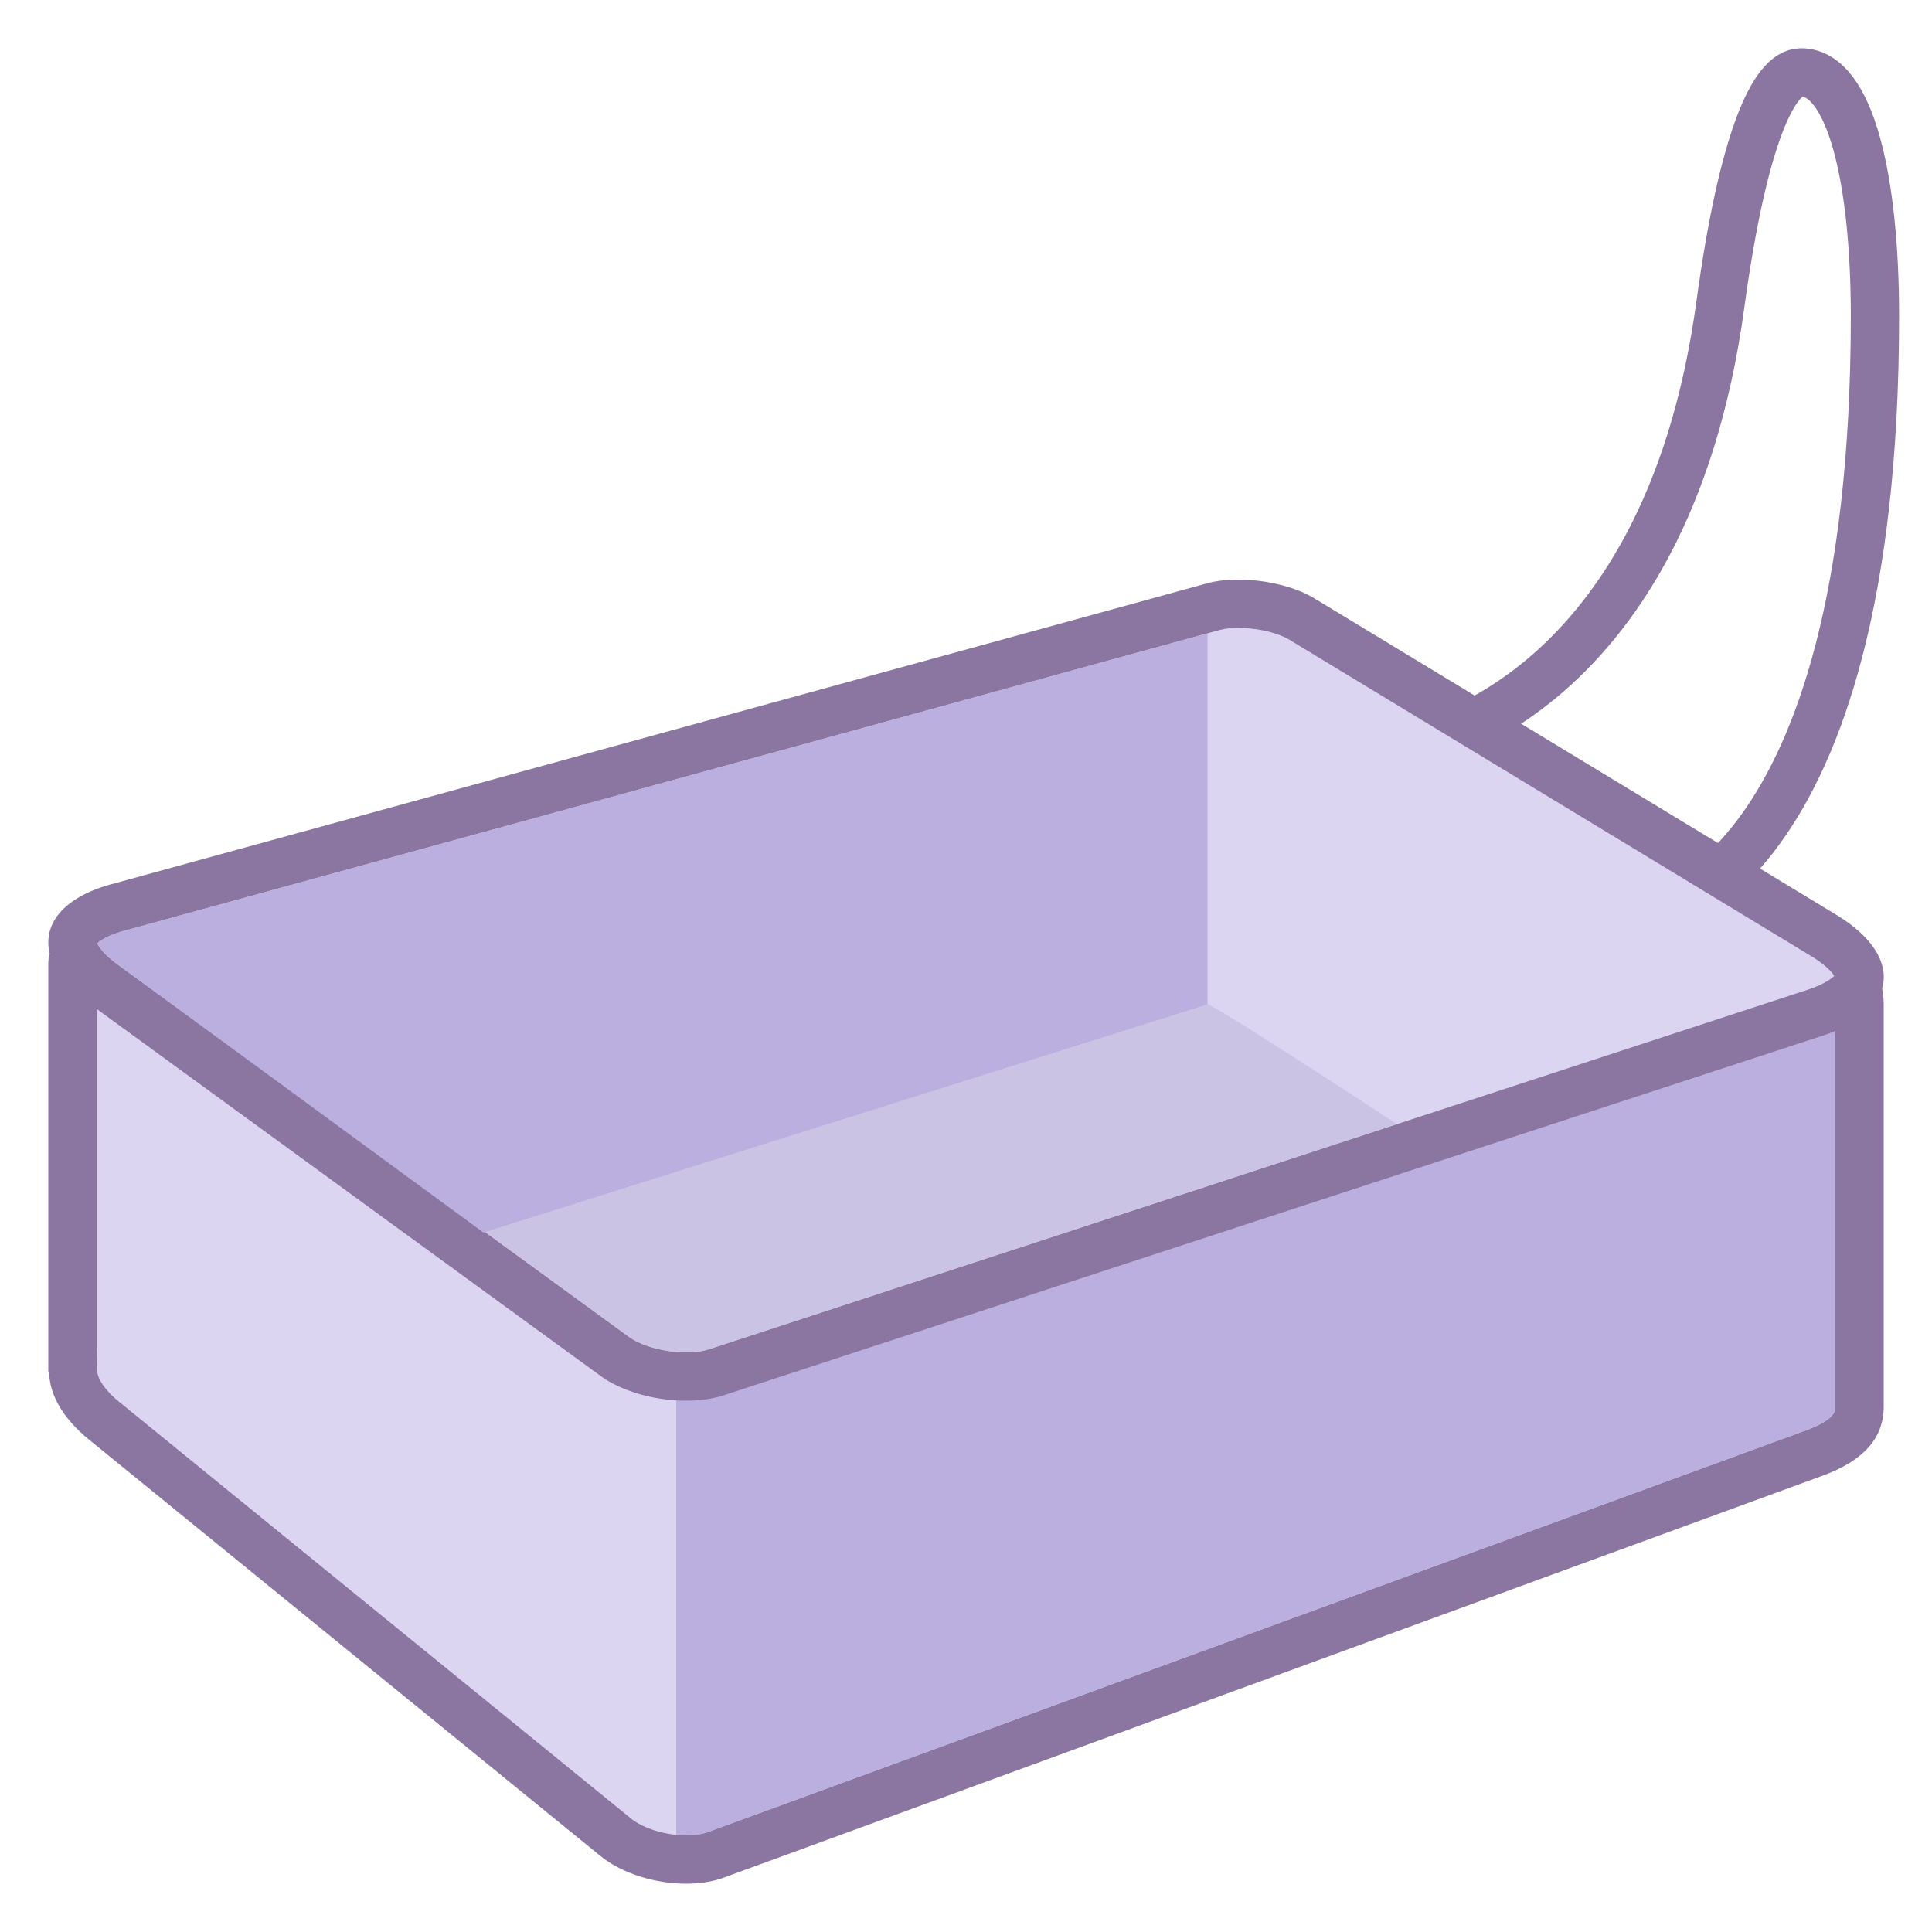 <svg viewBox="0 0 40 40" xmlns="http://www.w3.org/2000/svg"><path d="M14.206 38.5c-.541 0-1.112-.181-1.455-.46L2.157 29.417c-.408-.332-.636-.692-.641-1.015l-.007-.492H1.5v-7.979c-.001-.109.357-.47 1.205-.718l35.159.63c.584.388.636.688.636.941v8.338c0 .185 0 .617-.951.965l-22.742 8.318a1.735 1.735 0 01-.601.095z" fill="#dcd5f2"></path><path d="M2.775 19.715l34.928.626c.297.222.297.353.297.445v8.338c0 .08 0 .268-.622.495l-22.741 8.318c-.113.04-.266.063-.432.063-.419 0-.887-.143-1.138-.347L2.473 29.029c-.334-.272-.455-.505-.457-.633L2 27.868v-7.782c.112-.093.369-.244.775-.371m-.135-1.002c-.86.238-1.644.697-1.64 1.219v8.479h.017c.007.449.266.939.825 1.394l10.593 8.624c.447.363 1.137.571 1.77.571.278 0 .544-.04.775-.124l22.741-8.318c.882-.322 1.279-.796 1.279-1.435v-8.338c0-.544-.252-.99-.986-1.439L2.64 18.713z" fill="#8b75a1"></path><path d="M37.703 20.341L14 19.917v18.067c.069.007.138.016.205.016.166 0 .32-.023.432-.063l22.741-8.318c.622-.228.622-.415.622-.496v-8.338c0-.091 0-.222-.297-.444z" fill="#baafde"></path><path d="M29.064 15.487s5.407-.762 6.555-9.187c.468-3.427 1.105-4.801 1.67-4.801 1.031 0 1.53 2.255 1.53 5.042 0 11.747-4.715 12.415-4.715 12.415" fill="none" stroke="#8b75a1" stroke-miterlimit="10"></path><path d="M14.205 28.5c-.549 0-1.128-.163-1.476-.416L2.136 20.368c-.442-.321-.677-.668-.63-.928.047-.261.393-.503.925-.649l22.692-6.231c.142-.039.319-.06.513-.06.483 0 .998.123 1.311.313l10.806 6.552c.488.296.773.64.744.897-.03.259-.387.53-.932.708l-22.742 7.442a1.977 1.977 0 01-.618.088z" fill="#dcd5f2"></path><path d="M25.637 13c.45 0 .861.125 1.052.241l10.806 6.552c.311.188.435.338.482.411-.062.061-.218.179-.567.293l-22.742 7.442a1.58 1.58 0 01-.463.061c-.437 0-.922-.132-1.181-.32L2.431 19.964c-.27-.196-.383-.356-.418-.431.06-.058.225-.17.551-.259l22.693-6.232a1.5 1.5 0 01.38-.042m0-1c-.232 0-.454.025-.645.077L2.299 18.309c-1.533.421-1.739 1.53-.457 2.463l10.593 7.716c.447.326 1.137.512 1.77.512.277 0 .544-.036.775-.111l22.742-7.442c1.583-.518 1.715-1.647.293-2.509l-10.806-6.552c-.404-.245-1.018-.386-1.572-.386z" fill="#8b75a1"></path><g><path d="M28.922 23.273l-14.254 4.665a1.54 1.54 0 01-.463.062c-.437 0-.922-.132-1.181-.32L2.431 19.964c-.27-.196 22.569.83 22.569.83.098-.027 3.922 2.479 3.922 2.479z" fill="#cbc3e3"></path></g><g><path d="M25 20.794v-7.682L2.563 19.273c-.327.09-.491.201-.551.259.036.075.149.235.418.431l7.578 5.555L25 20.794z" fill="#baafde"></path></g></svg>